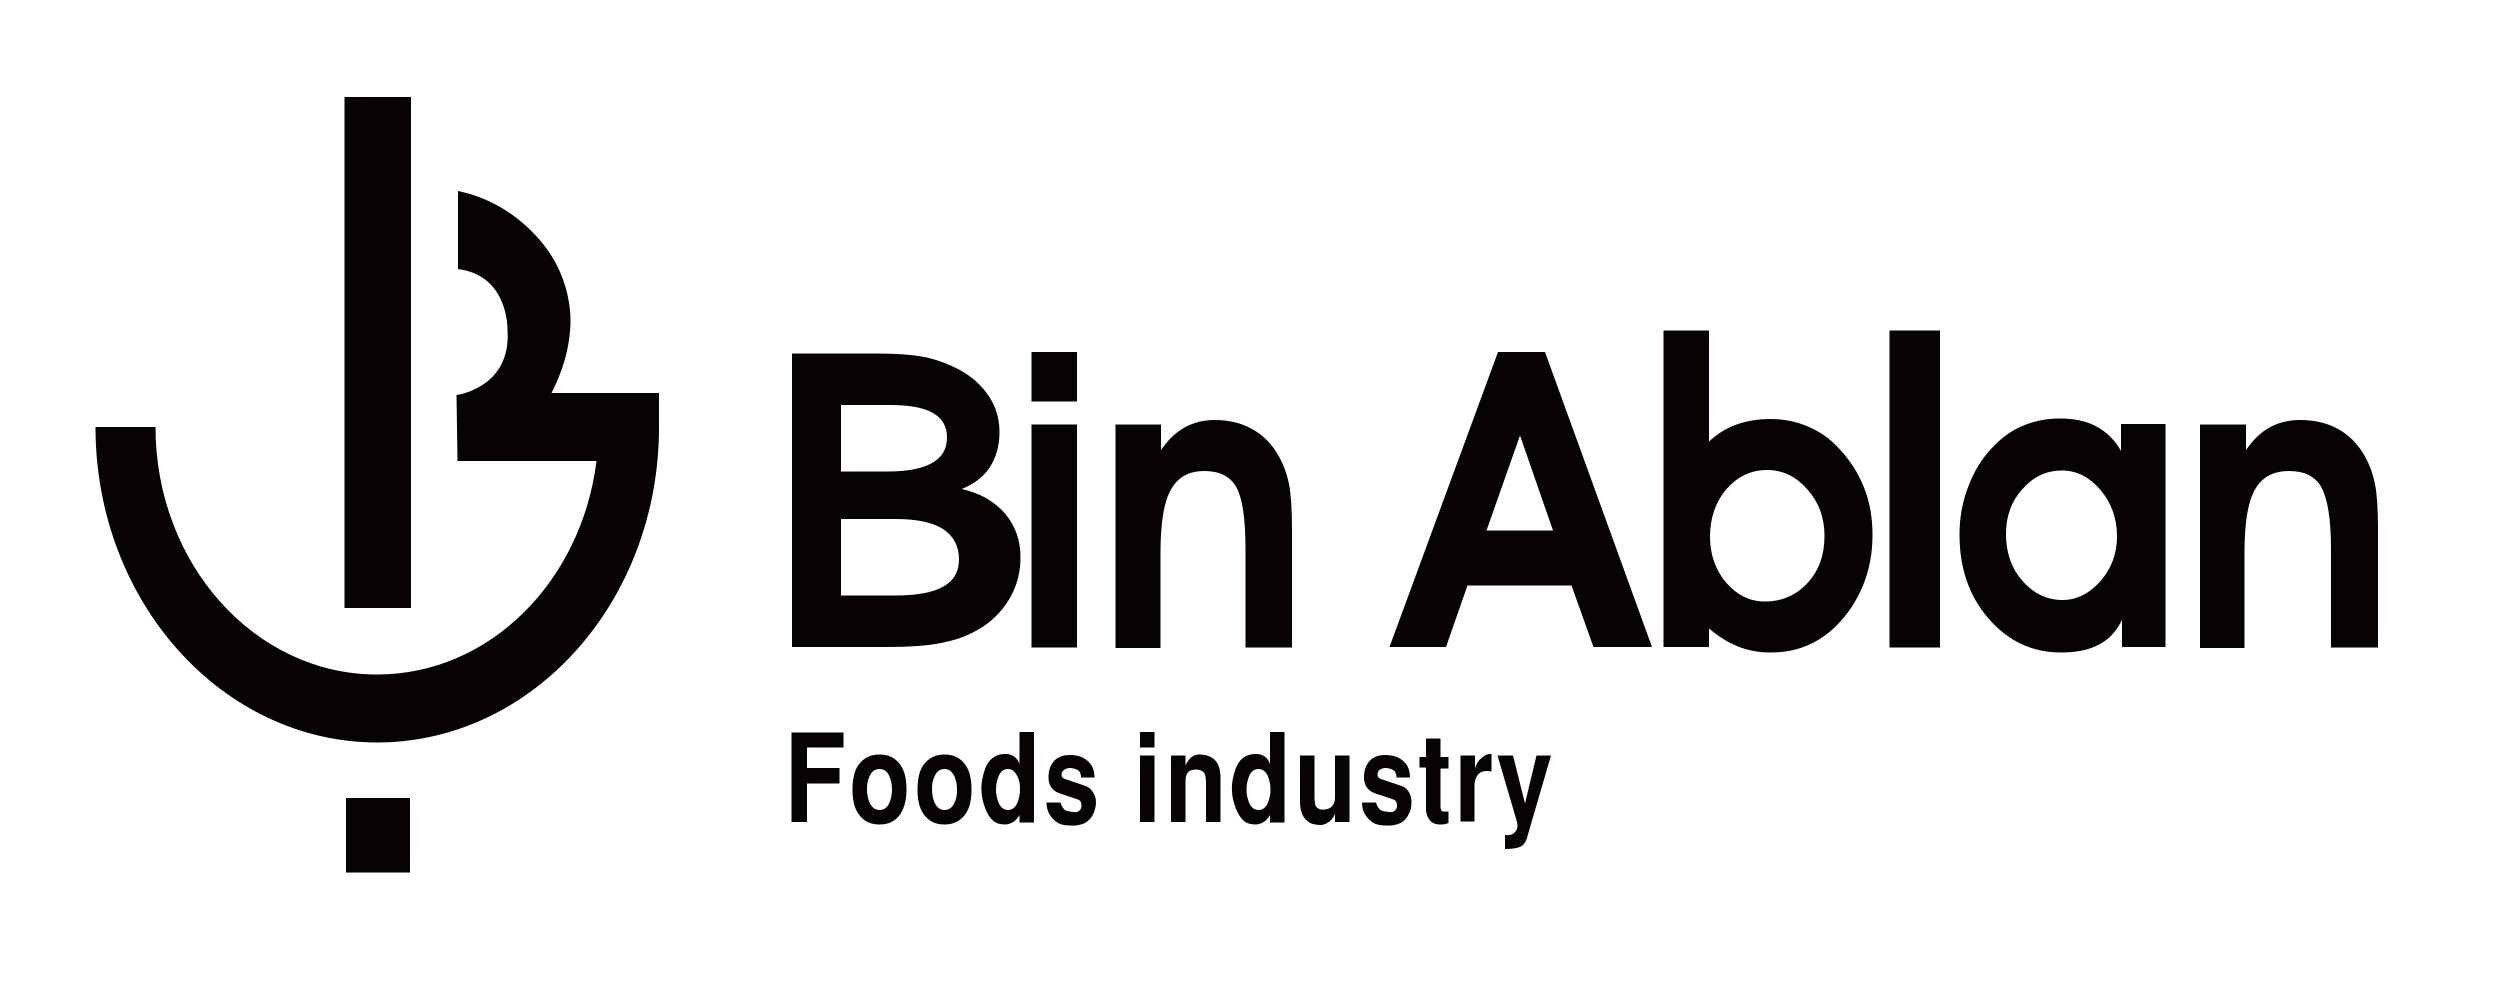 <?xml version="1.0" encoding="utf-8"?>
<!-- Generator: Adobe Illustrator 24.0.1, SVG Export Plug-In . SVG Version: 6.00 Build 0)  -->
<svg version="1.1" xmlns="http://www.w3.org/2000/svg" xmlns:xlink="http://www.w3.org/1999/xlink" x="0px" y="0px"
	 viewBox="0 0 500 200" style="enable-background:new 0 0 500 200;" xml:space="preserve">
<style type="text/css">
	.st0{fill-rule:evenodd;clip-rule:evenodd;fill:#070204;}
</style>
<g id="Layer_43">
</g>
<g id="Layer_42">
</g>
<g id="Layer_41">
</g>
<g id="Layer_40">
</g>
<g id="Layer_39">
</g>
<g id="Layer_38">
</g>
<g id="Layer_37">
</g>
<g id="Layer_36">
</g>
<g id="Layer_35">
</g>
<g id="Layer_34">
</g>
<g id="Layer_33">
</g>
<g id="Layer_32">
</g>
<g id="Layer_31">
</g>
<g id="Layer_30">
</g>
<g id="Layer_29">
</g>
<g id="Layer_28">
</g>
<g id="Layer_27">
</g>
<g id="Layer_26">
</g>
<g id="Layer_25">
</g>
<g id="Layer_24">
</g>
<g id="Layer_23">
	<polygon class="st0" points="158.3,146.5 168.7,146.5 168.7,149.5 161.4,149.5 161.4,153.6 167.9,153.6 167.9,156.7 161.4,156.7 
		161.4,164.4 158.3,164.4 	"/>
</g>
<g id="Layer_22">
	<path class="st0" d="M175.9,153.8c-0.9,0-1.6,0.5-2,1.5c-0.4,0.8-0.5,1.6-0.5,2.6c0,1,0.2,1.9,0.5,2.6c0.5,1,1.1,1.5,2,1.5
		c0.9,0,1.6-0.5,2-1.5c0.3-0.7,0.5-1.6,0.5-2.6c0-1-0.2-1.9-0.5-2.6C177.5,154.3,176.8,153.8,175.9,153.8L175.9,153.8z M175.9,164.9
		c-1.6,0-2.8-0.5-3.8-1.6c-1.1-1.2-1.6-3-1.6-5.4c0-2.4,0.5-4.3,1.6-5.4c1-1.1,2.2-1.6,3.8-1.6c1.6,0,2.8,0.5,3.8,1.6
		c1.1,1.2,1.6,3,1.6,5.4c0,2.4-0.6,4.2-1.6,5.4C178.7,164.4,177.5,164.9,175.9,164.9z"/>
</g>
<g id="Layer_21">
	<path class="st0" d="M188.9,153.8c-0.9,0-1.6,0.5-2,1.5c-0.4,0.8-0.5,1.6-0.5,2.6c0,1,0.2,1.9,0.5,2.6c0.5,1,1.1,1.5,2,1.5
		c0.9,0,1.6-0.5,2-1.5c0.4-0.7,0.5-1.6,0.5-2.6c0-1-0.2-1.9-0.5-2.6C190.4,154.3,189.8,153.8,188.9,153.8L188.9,153.8z M188.9,164.9
		c-1.6,0-2.8-0.5-3.8-1.6c-1.1-1.2-1.6-3-1.6-5.4c0-2.4,0.5-4.3,1.6-5.4c1-1.1,2.2-1.6,3.8-1.6c1.6,0,2.8,0.5,3.8,1.6
		c1.1,1.2,1.6,3,1.6,5.4c0,2.4-0.5,4.2-1.6,5.4C191.7,164.4,190.4,164.9,188.9,164.9z"/>
</g>
<g id="Layer_20">
	<path class="st0" d="M201.6,153.8c-0.9,0-1.5,0.5-1.9,1.5c-0.3,0.7-0.5,1.6-0.5,2.6c0,1,0.2,1.8,0.5,2.6c0.4,1,1.1,1.5,1.9,1.5
		c0.8,0,1.5-0.5,1.9-1.5c0.3-0.8,0.5-1.6,0.5-2.6c0-1-0.1-1.8-0.5-2.6C203,154.3,202.4,153.8,201.6,153.8L201.6,153.8z M206.8,146.5
		v18h-2.9V163c-0.7,1.2-1.6,1.8-2.8,1.9c-1,0-1.8-0.2-2.4-0.7c-0.6-0.5-1.2-1.3-1.6-2.4c-0.5-1.3-0.8-2.5-0.8-3.7
		c-0.1-1.4,0.2-2.8,0.7-4.3c0.7-1.9,2-2.9,3.8-3c1.5-0.1,2.6,0.6,3.1,2v-6.4H206.8z"/>
</g>
<g id="Layer_19">
	<path class="st0" d="M209.3,160.5h2.8c0.2,0.7,0.5,1.2,0.9,1.5c0.3,0.2,0.8,0.3,1.6,0.4c0.6,0.1,1,0,1.3-0.3c0.3-0.3,0.4-0.6,0.4-1
		c0-0.6-0.2-1-0.7-1.2l-3.6-1.2c-1.5-0.5-2.3-1.6-2.3-3.2c0-1.5,0.4-2.6,1.3-3.5c0.7-0.6,1.7-1,2.9-1c1.4,0,2.5,0.3,3.4,1
		c1.1,0.8,1.6,2,1.6,3.5h-2.7c0-0.5-0.1-0.8-0.2-1c-0.1-0.3-0.4-0.5-0.9-0.7c-0.4-0.1-0.7-0.2-1.1-0.2c-0.4,0-0.8,0.1-1.2,0.4
		c-0.3,0.2-0.5,0.5-0.5,0.9c0,0.5,0.2,0.7,0.7,0.9l4.1,1.4c0.5,0.2,1,0.5,1.4,1.1c0.4,0.6,0.7,1.3,0.7,2.1c0,0.8-0.2,1.6-0.5,2.3
		c-0.4,0.9-1.1,1.6-1.9,2c-0.8,0.3-1.7,0.5-2.8,0.4c-1,0-1.9-0.2-2.4-0.5C210.1,163.6,209.3,162.3,209.3,160.5z"/>
</g>
<g id="Layer_18">
	<path class="st0" d="M228,151.1h2.9v13.3H228V151.1L228,151.1z M228,146.4h2.9v3.1H228V146.4z"/>
</g>
<g id="Layer_17">
	<path class="st0" d="M234.2,164.4v-13.3h2.9v2c0.3-0.7,0.7-1.2,1.1-1.6c0.5-0.4,1-0.6,1.6-0.6c2.8,0,4.3,1.5,4.3,4.6v8.9h-2.9v-7.9
		c0-0.8-0.1-1.4-0.3-1.8c-0.3-0.5-0.9-0.8-1.7-0.8c-1.4,0-2.1,0.7-2.1,2.2v8.3H234.2z"/>
</g>
<g id="Layer_16">
	<path class="st0" d="M251.7,153.8c-0.9,0-1.5,0.5-1.9,1.5c-0.3,0.7-0.5,1.6-0.5,2.6c0,1,0.2,1.8,0.5,2.6c0.4,1,1.1,1.5,1.9,1.5
		c0.8,0,1.5-0.5,1.9-1.5c0.3-0.8,0.5-1.6,0.5-2.6c0-1-0.2-1.8-0.5-2.6C253.2,154.3,252.5,153.8,251.7,153.8L251.7,153.8z
		 M256.9,146.5v18h-2.9V163c-0.7,1.2-1.6,1.8-2.8,1.9c-1,0-1.8-0.2-2.4-0.7c-0.6-0.5-1.1-1.3-1.6-2.4c-0.5-1.3-0.8-2.5-0.8-3.7
		c-0.1-1.4,0.2-2.8,0.7-4.3c0.7-1.9,1.9-2.9,3.8-3c1.6-0.1,2.6,0.6,3.1,2v-6.4H256.9z"/>
</g>
<g id="Layer_15">
	<path class="st0" d="M269.9,151.1v13.3h-2.9v-1.6c-0.6,1.3-1.5,2-2.7,2.2c-1.2,0-2.1-0.2-2.7-0.7c-1-0.7-1.6-2-1.6-4v-9.2h2.9v8.2
		c0,0.9,0.1,1.5,0.2,1.8c0.3,0.6,0.9,0.9,1.8,0.8c1.3-0.1,2-0.9,2.1-2.2v-8.6H269.9z"/>
</g>
<g id="Layer_14">
	<path class="st0" d="M272.4,160.5h2.8c0.2,0.7,0.5,1.2,0.9,1.5c0.3,0.2,0.8,0.3,1.6,0.4c0.6,0.1,1,0,1.3-0.3c0.3-0.3,0.4-0.6,0.4-1
		c0-0.6-0.2-1-0.7-1.2l-3.6-1.2c-1.5-0.5-2.3-1.6-2.3-3.2c0-1.5,0.4-2.6,1.3-3.5c0.7-0.6,1.6-1,2.9-1c1.4,0,2.5,0.3,3.4,1
		c1.1,0.8,1.6,2,1.6,3.5h-2.7c0-0.5-0.1-0.8-0.2-1c-0.1-0.3-0.4-0.5-0.9-0.7c-0.4-0.1-0.7-0.2-1-0.2c-0.5,0-0.9,0.1-1.3,0.4
		c-0.3,0.2-0.4,0.5-0.4,0.9c0,0.5,0.2,0.7,0.7,0.9l4.1,1.4c0.6,0.2,1,0.5,1.4,1.1c0.4,0.6,0.6,1.3,0.6,2.1c0,0.8-0.1,1.6-0.5,2.3
		c-0.4,0.9-1,1.6-1.9,2c-0.8,0.3-1.7,0.5-2.8,0.4c-1,0-1.8-0.2-2.4-0.5C273.2,163.6,272.4,162.3,272.4,160.5z"/>
</g>
<g id="Layer_13">
	<path class="st0" d="M283.9,151.4h1.3v-3.7h2.9v3.7h1.6v2.3h-1.6v7.5c0,0.8,0.2,1.1,0.5,1.1h1.1v2.3c-0.5,0.2-0.9,0.3-1.4,0.3
		c-1.8,0.1-2.8-0.8-3.1-2.7v-8.7h-1.3V151.4z"/>
</g>
<g id="Layer_12">
	<path class="st0" d="M292.1,164.4v-13.3h2.9v2.6c0.2-0.8,0.6-1.5,1.3-2.1c0.6-0.5,1.1-0.8,1.6-0.8c0.1,0,0.2,0,0.4,0v3.5
		c-0.4-0.1-0.7-0.1-1-0.1c-1.4,0-2.2,0.9-2.4,2.6v7.5H292.1z"/>
</g>
<g id="Layer_11">
	<path class="st0" d="M299.5,151.1h3.1l2.4,9.6l2.3-9.6h2.9l-4.7,16.1c-0.1,0.6-0.4,1.2-0.8,1.7c-0.5,0.6-1.8,0.9-3.7,0.9V167
		c0.7,0.1,1.4,0,1.8-0.4c0.4-0.3,0.7-0.8,0.7-1.5c0-0.2-0.1-0.5-0.1-0.7L299.5,151.1z"/>
</g>
<g id="Layer_10">
	<path class="st0" d="M168.2,119.1H179c4.4,0,7.6-0.6,9.7-1.8c2.1-1.2,3.1-3,3.1-5.4c0-2.7-1.1-4.7-3.2-6.1c-2.2-1.4-5.4-2-9.6-2
		h-10.8V119.1L168.2,119.1z M168.2,94.3h9.3c4,0,7-0.6,8.9-1.7c2-1.1,3-2.8,3-5.1c0-2.2-0.9-3.8-2.8-4.9c-1.9-1.1-4.8-1.6-8.7-1.6
		h-9.7V94.3L168.2,94.3z M158.4,129.5V70.7h16c3.2,0,5.8,0.1,7.7,0.3c1.9,0.2,3.6,0.5,5.1,1c4.1,1.3,7.3,3.2,9.4,5.7
		c2.2,2.5,3.3,5.4,3.3,8.7c0,2.8-0.7,5.1-1.9,7c-1.3,2-3.2,3.4-5.7,4.4c3.7,0.8,6.6,2.5,8.7,4.9c2.1,2.5,3.1,5.4,3.1,8.8
		c0,2.7-0.6,5.3-1.9,7.7c-1.3,2.4-3.1,4.4-5.4,6c-2.3,1.5-4.8,2.6-7.7,3.2c-2.8,0.7-6.8,1-12,1H158.4z"/>
</g>
<g id="Layer_9">
	<path class="st0" d="M206.3,84.9h9.1v44.6h-9.1V84.9L206.3,84.9z M215.4,80.3h-9.1v-9.9h9.1V80.3z"/>
</g>
<g id="Layer_8">
	<path class="st0" d="M232.2,84.9v5.1c1.4-2,2.9-3.5,4.7-4.5c1.8-1,3.8-1.5,6-1.5c2.9,0,5.4,0.6,7.5,1.8c2.2,1.2,4,3,5.4,5.5
		c0.9,1.6,1.6,3.5,2,5.5c0.4,2.1,0.6,5.1,0.6,9.1v23.6h-9.3v-19.7c0-6-0.6-10.1-1.8-12.3c-1.2-2.2-3.4-3.3-6.4-3.3
		c-3.1,0-5.3,1.2-6.7,3.7c-1.4,2.4-2.1,6.6-2.1,12.6v19.1h-9V84.9H232.2z"/>
</g>
<g id="Layer_7">
	<path class="st0" d="M310.6,106.1l-6.6-19l-6.7,19H310.6L310.6,106.1z M293.5,117.1l-4.3,12.3h-11.3l21.7-59h9.4l21.4,59h-11.7
		l-4.4-12.3H293.5z"/>
</g>
<g id="Layer_6">
	<path class="st0" d="M342,107.3c0,3.6,1.1,6.7,3.2,9.2c2.2,2.5,4.7,3.8,7.8,3.8c3.4,0,6.3-1.3,8.5-3.7c2.3-2.5,3.4-5.6,3.4-9.4
		c0-3.6-1.1-6.7-3.4-9.3c-2.3-2.6-4.9-3.9-8.1-3.9c-3.2,0-5.9,1.3-8.1,3.8C343.1,100.4,342,103.6,342,107.3L342,107.3z M341.7,88.4
		c1.7-1.6,3.6-2.8,5.6-3.5c2-0.7,4.3-1.1,6.8-1.1c2.7,0,5.1,0.5,7.5,1.5c2.3,1,4.4,2.4,6.2,4.4c2.1,2.2,3.8,4.8,5,7.8
		c1.2,3,1.7,6.2,1.7,9.5c0,3.6-0.6,6.9-1.9,10.1c-1.3,3.1-3.1,5.9-5.5,8.2c-1.7,1.7-3.7,3-5.9,3.9c-2.2,0.9-4.6,1.3-7.1,1.3
		c-2.3,0-4.5-0.4-6.5-1.2c-2-0.8-3.9-2-5.8-3.6v3.7h-9.1V66.1h9.1V88.4z"/>
</g>
<g id="Layer_5">
	<rect x="377.9" y="66.1" class="st0" width="10.1" height="63.4"/>
</g>
<g id="Layer_4">
	<path class="st0" d="M401.2,106.8c0,3.8,1.1,6.9,3.3,9.4c2.2,2.5,4.9,3.8,8,3.8c2.9,0,5.4-1.3,7.6-3.8c2.2-2.5,3.3-5.5,3.3-8.9
		c0-3.6-1.1-6.7-3.3-9.3c-2.2-2.6-4.8-3.9-7.7-3.9c-3.1,0-5.7,1.2-7.9,3.7C402.3,100.2,401.2,103.2,401.2,106.8L401.2,106.8z
		 M424.4,129.4V124c-1.1,2.2-2.6,3.9-4.6,4.9c-2,1.1-4.5,1.6-7.6,1.6c-5.8,0-10.6-2.3-14.5-6.8c-3.9-4.5-5.8-10.1-5.8-16.8
		c0-3.1,0.5-6.1,1.5-8.9c1-2.8,2.3-5.3,4.1-7.4c1.9-2.3,4.1-4.1,6.5-5.2c2.4-1.1,5-1.7,8-1.7c2.8,0,5.3,0.5,7.3,1.6
		c2,1.1,3.7,2.7,4.9,4.9v-5.4h8.9v44.6H424.4z"/>
</g>
<g id="Layer_3">
	<path class="st0" d="M449.2,84.9v5.1c1.4-2,2.9-3.5,4.7-4.5c1.8-1,3.8-1.5,6.1-1.5c2.9,0,5.5,0.6,7.6,1.8c2.2,1.2,4,3,5.4,5.5
		c0.9,1.6,1.6,3.5,2,5.5c0.4,2.1,0.6,5.1,0.6,9.1v23.6h-9.4v-19.7c0-6-0.7-10.1-1.9-12.3c-1.2-2.2-3.4-3.3-6.5-3.3
		c-3.1,0-5.4,1.2-6.8,3.7c-1.4,2.4-2.1,6.6-2.1,12.6v19.1H440V84.9H449.2z"/>
</g>
<g id="Layer_2">
	<path class="st0" d="M91.5,53.8c10.3,1.2,10,12.2,10,12.2c0.8,11.6-10.2,13-10.2,13l0.2,13.2h27.8c-3,24.1-21.4,42.7-43.9,42.7
		c-24.5,0-44.3-22.2-44.3-49.5H19.1c0,34.9,25.3,63.1,56.4,63.1c31.1-0.1,56.3-28.2,56.3-63.1v-6.8h-21.5c2-3.9,3.7-8.7,3.8-14.3
		c0-4.8-1.5-10.1-4.8-14.6c-3.3-4.5-9.3-9.8-17.7-11.5V53.8L91.5,53.8z M82.2,19.4v102.2H68.9V19.4H82.2L82.2,19.4z M82,174.5H69.2
		v-14.9H82V174.5z"/>
</g>
</svg>
